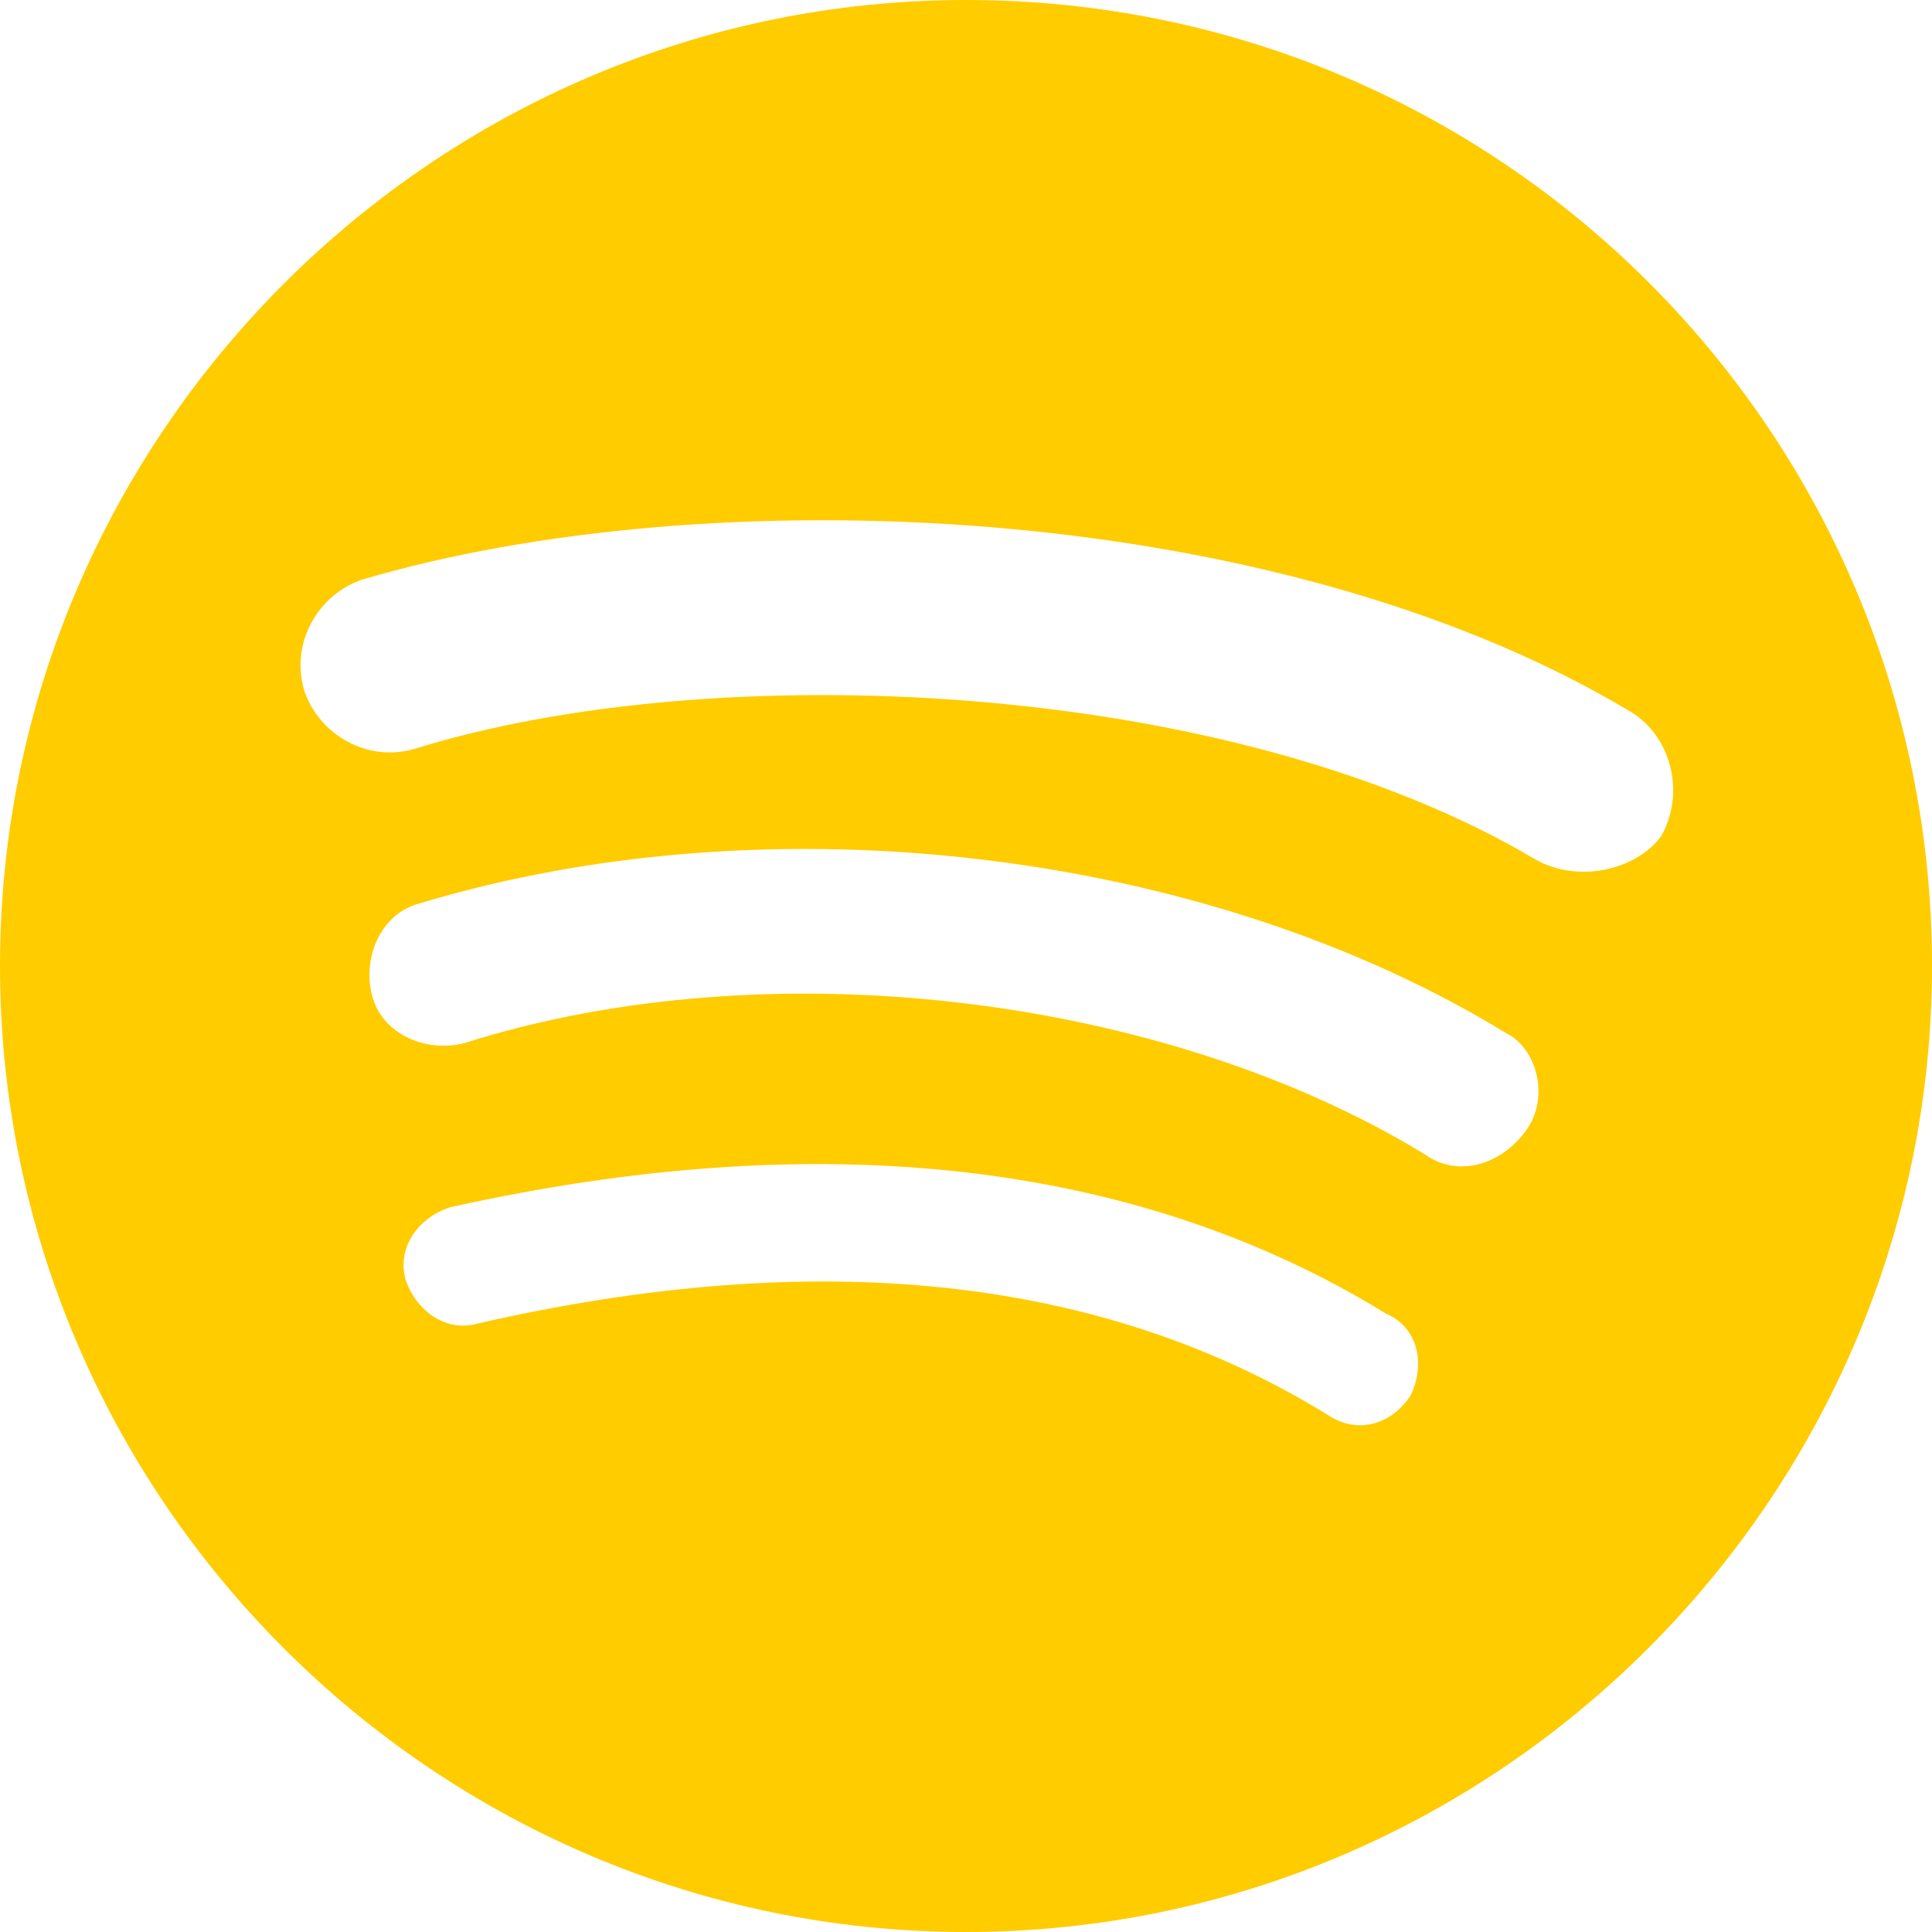 <svg id="SvgjsSvg1001" width="288" height="288" xmlns="http://www.w3.org/2000/svg" version="1.1" xmlns:xlink="http://www.w3.org/1999/xlink" xmlns:svgjs="http://svgjs.com/svgjs"><defs id="SvgjsDefs1002"></defs><g id="SvgjsG1008"><svg xmlns="http://www.w3.org/2000/svg" enable-background="new 0 0 128 128" viewBox="0 0 128 128" width="288" height="288"><rect width="128" height="128" fill="none" clip-rule="evenodd"></rect><path fill="#ffcc00" fill-rule="evenodd" d="M64,0C28.8,0,0,28.8,0,64s28.8,64,64,64    s64-28.8,64-64S99.52,0,64,0 M93.44,92.48c-1.28,1.92-3.52,2.56-5.44,1.28c-15.04-9.28-33.92-11.2-56.32-6.08    c-2.24,0.64-4.16-0.96-4.8-2.88c-0.64-2.24,0.96-4.16,2.88-4.8c24.32-5.44,45.44-3.2,62.08,7.04C94.08,88,94.4,90.56,93.44,92.48     M101.12,74.88c-1.6,2.24-4.48,3.2-6.72,1.6c-17.28-10.56-43.52-13.76-63.68-7.36c-2.56,0.64-5.44-0.64-6.08-3.2    c-0.64-2.56,0.64-5.44,3.2-6.08c23.36-7.04,52.16-3.52,72,8.64C101.76,69.44,102.72,72.64,101.12,74.88 M101.76,56.96    C81.28,44.8,47.04,43.52,27.52,49.6c-3.2,0.96-6.4-0.96-7.36-3.84c-0.96-3.2,0.96-6.4,3.84-7.36c22.72-6.72,60.16-5.44,83.84,8.64    c2.88,1.6,3.84,5.44,2.24,8.32C108.48,57.6,104.64,58.56,101.76,56.96" clip-rule="evenodd" class="color10BC4C svgShape"></path></svg></g></svg>